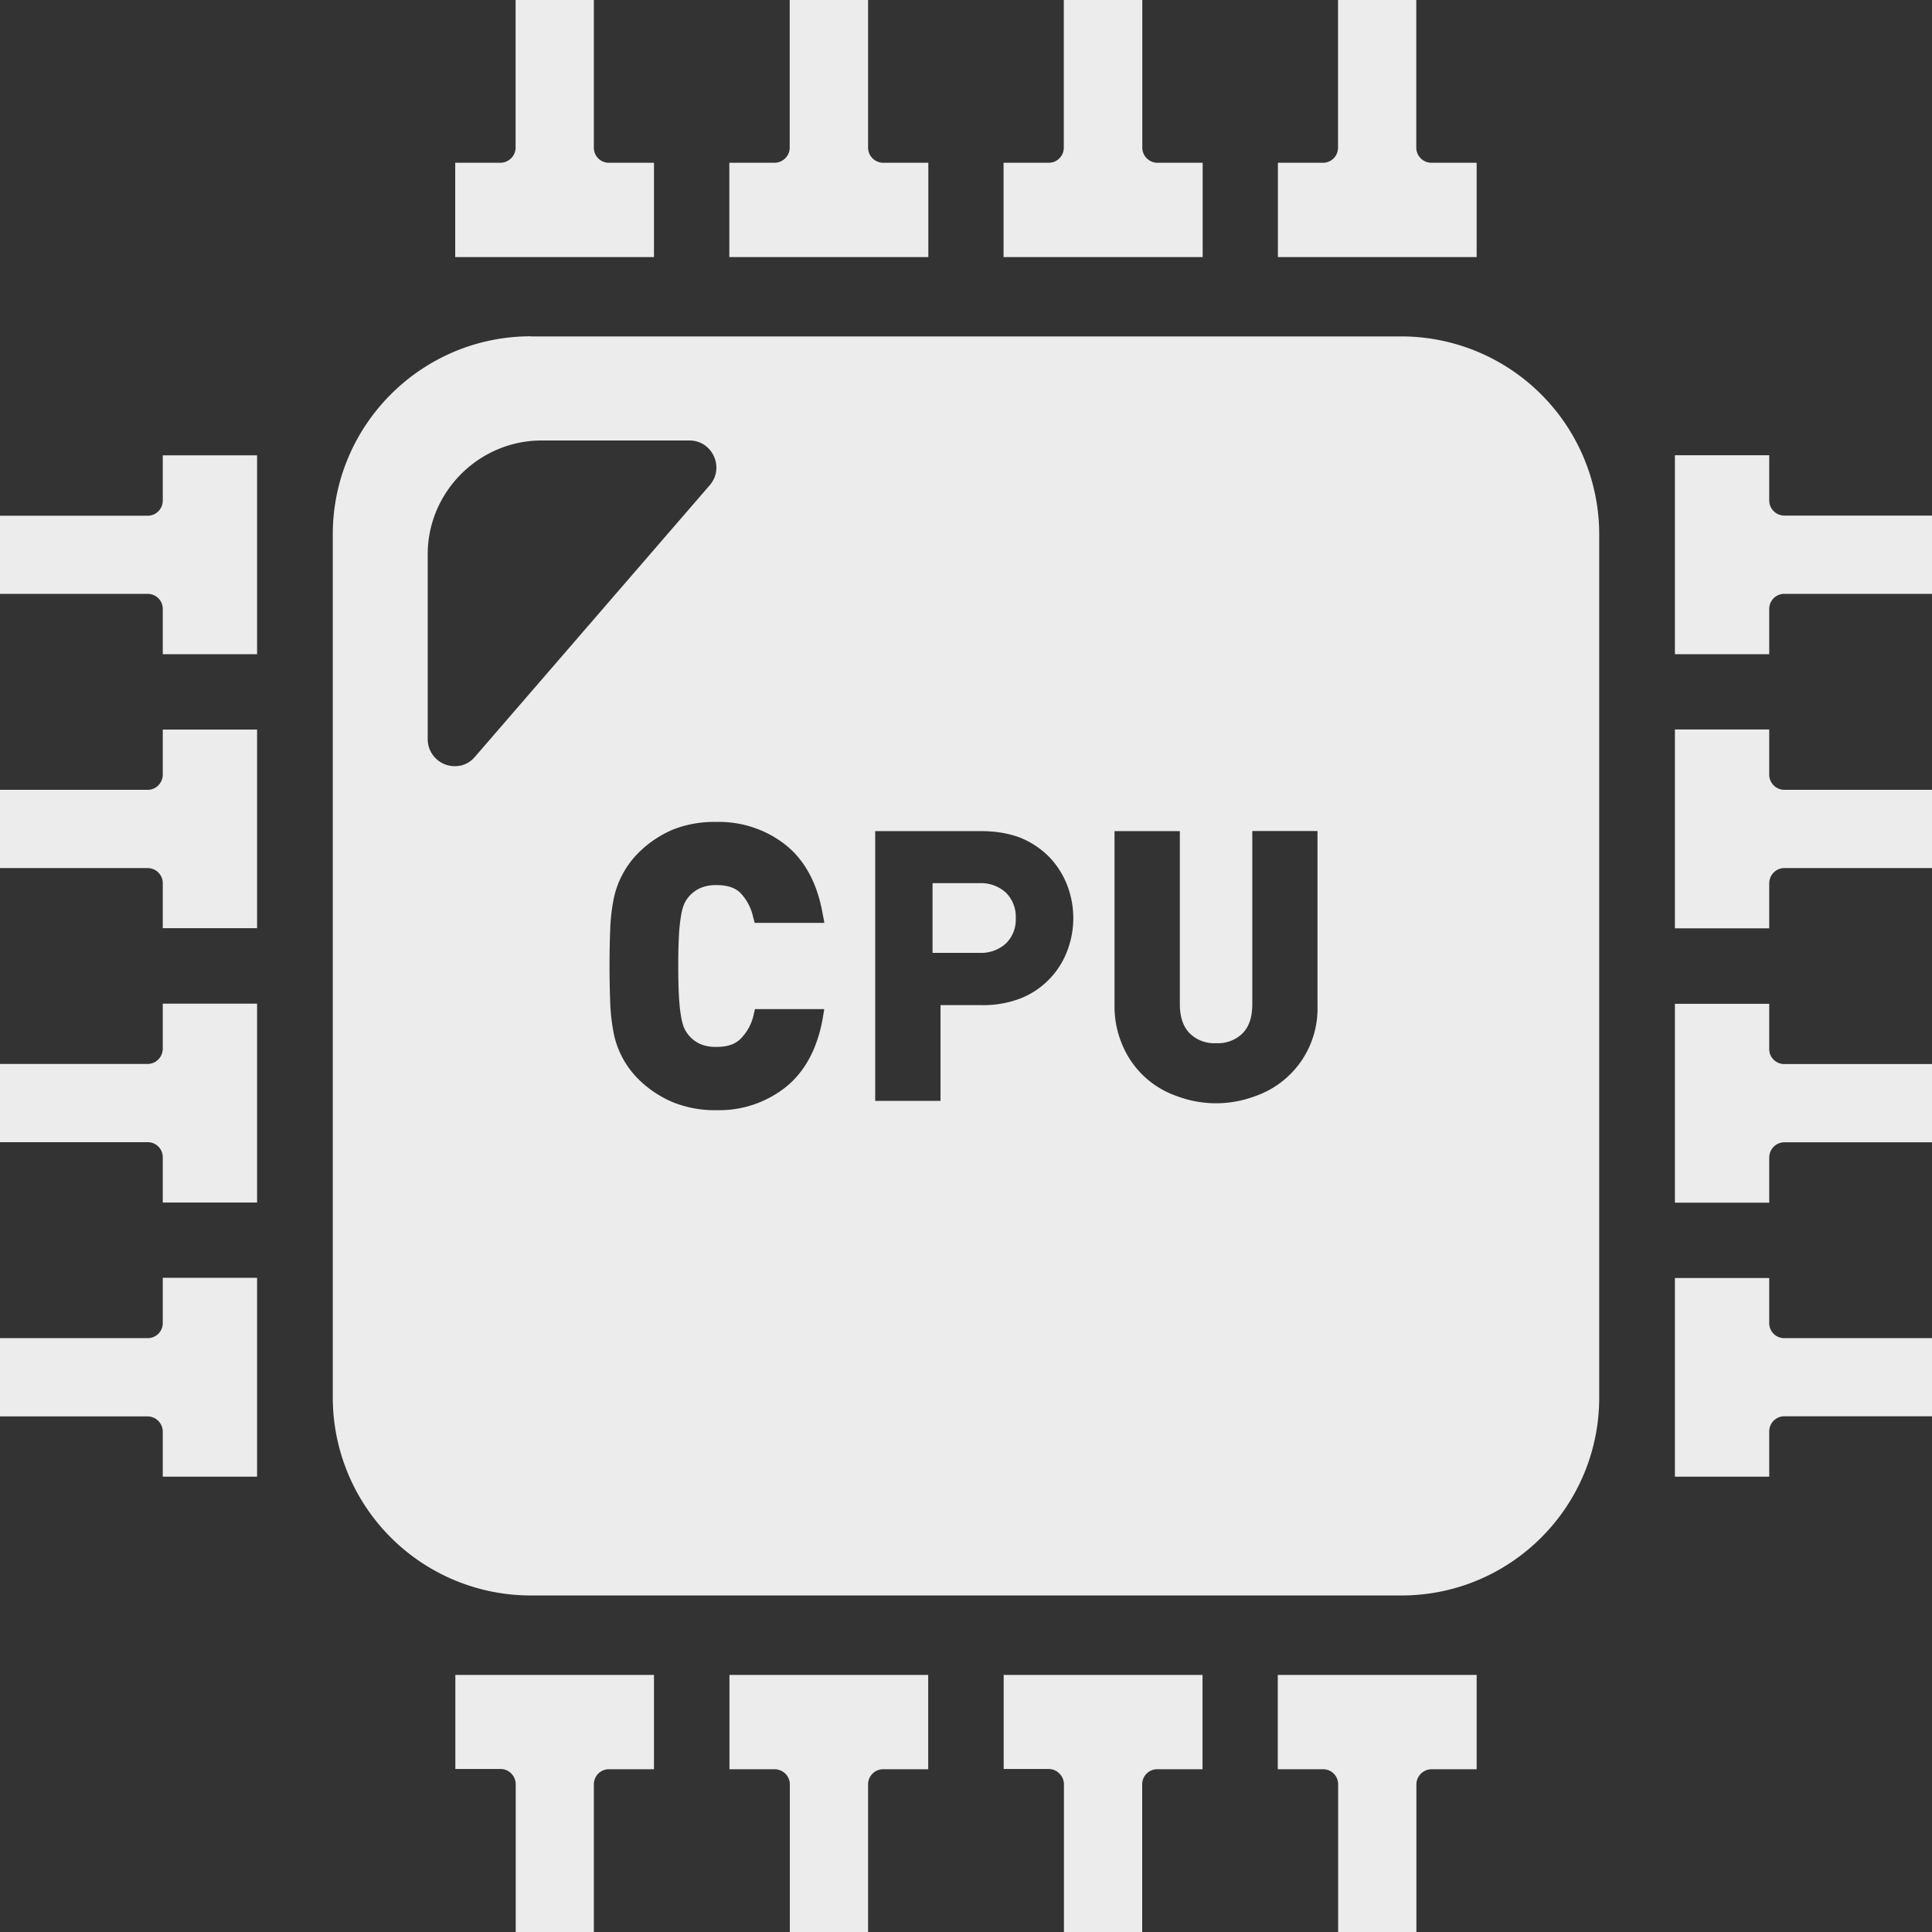 <svg width="16" height="16">
  <rect width="100%" height="100%" fill="#333333" stroke="none"/>
  <defs>
    <linearGradient id="applications-electronics_svg__arrongin" x1="0%" x2="0%" y1="0%" y2="100%">
      <stop offset="0%" stop-color="#dd9b44"/>
      <stop offset="100%" stop-color="#ad6c16"/>
    </linearGradient>
    <linearGradient id="applications-electronics_svg__aurora" x1="0%" x2="0%" y1="0%" y2="100%">
      <stop offset="0%" stop-color="#09d4df"/>
      <stop offset="100%" stop-color="#9269f4"/>
    </linearGradient>
    <linearGradient id="applications-electronics_svg__cyberneon" x1="0%" x2="0%" y1="0%" y2="100%">
      <stop offset="0" stop-color="#0abdc6"/>
      <stop offset="1" stop-color="#ea00d9"/>
    </linearGradient>
    <linearGradient id="applications-electronics_svg__fitdance" x1="0%" x2="0%" y1="0%" y2="100%">
      <stop offset="0%" stop-color="#1ad6ab"/>
      <stop offset="100%" stop-color="#329db6"/>
    </linearGradient>
    <linearGradient id="applications-electronics_svg__oomox" x1="0%" x2="0%" y1="0%" y2="100%">
      <stop offset="0%" stop-color="#efefe7"/>
      <stop offset="100%" stop-color="#8f8f8b"/>
    </linearGradient>
    <linearGradient id="applications-electronics_svg__rainblue" x1="0%" x2="0%" y1="0%" y2="100%">
      <stop offset="0%" stop-color="#00f260"/>
      <stop offset="100%" stop-color="#0575e6"/>
    </linearGradient>
    <linearGradient id="applications-electronics_svg__sunrise" x1="0%" x2="0%" y1="0%" y2="100%">
      <stop offset="0%" stop-color="#ff8501"/>
      <stop offset="100%" stop-color="#ffcb01"/>
    </linearGradient>
    <linearGradient id="applications-electronics_svg__telinkrin" x1="0%" x2="0%" y1="0%" y2="100%">
      <stop offset="0%" stop-color="#b2ced6"/>
      <stop offset="100%" stop-color="#6da5b7"/>
    </linearGradient>
    <linearGradient id="applications-electronics_svg__60spsycho" x1="0%" x2="0%" y1="0%" y2="100%">
      <stop offset="0%" stop-color="#df5940"/>
      <stop offset="25%" stop-color="#d8d15f"/>
      <stop offset="50%" stop-color="#e9882a"/>
      <stop offset="100%" stop-color="#279362"/>
    </linearGradient>
    <linearGradient id="applications-electronics_svg__90ssummer" x1="0%" x2="0%" y1="0%" y2="100%">
      <stop offset="0%" stop-color="#f618c7"/>
      <stop offset="20%" stop-color="#94ffab"/>
      <stop offset="50%" stop-color="#fbfd54"/>
      <stop offset="100%" stop-color="#0f83ae"/>
    </linearGradient>
    <style id="current-color-scheme" type="text/css">
      .applications-electronics_svg__ColorScheme-Highlight{color:#5294e2}
    </style>
  </defs>
  <path fill="currentColor" d="M4.27 0v1.222c0 .07-.058.126-.127.126H3.77v.781h1.646v-.781h-.373a.124.124 0 0 1-.125-.125V0H4.27zm2.27 0v1.222c0 .07-.057.126-.127.126H6.04v.781h1.648v-.781h-.372a.126.126 0 0 1-.127-.125V0h-.648zm2.27 0v1.222c0 .07-.056.126-.125.126h-.374v.781H9.96v-.781h-.373a.126.126 0 0 1-.127-.125V0h-.648zm2.271 0v1.222c0 .07-.055.126-.125.126h-.373v.781h1.646v-.781h-.374a.126.126 0 0 1-.126-.125V0h-.647zM4.396 2.785c-.905 0-1.64.736-1.64 1.64v7.15a1.64 1.64 0 0 0 1.64 1.638h7.21c.905 0 1.638-.734 1.638-1.639V4.426a1.64 1.64 0 0 0-1.639-1.64H4.396zm.088.863H5.71c.19 0 .293.225.168.37l-1.945 2.25a.218.218 0 0 1-.116.072h-.003a.224.224 0 0 1-.272-.219v-1.53c0-.518.425-.943.943-.943zm-3.136.123v.374c0 .07-.056.126-.125.126H0v.647h1.222c.07 0 .126.055.126.125v.375h.781V3.771h-.781zm12.523 0v1.647h.781v-.375c0-.07.056-.125.125-.125H16V4.27h-1.222a.126.126 0 0 1-.126-.127V3.77h-.781zM1.348 6.041v.373c0 .07-.056.127-.125.127H0v.648h1.222c.07 0 .126.056.126.125v.373h.781V6.042h-.781zm12.523 0v1.647h.781v-.372c0-.07.056-.127.125-.127H16v-.648h-1.222a.126.126 0 0 1-.126-.127v-.373h-.781zm-7.937.766a.89.89 0 0 1 .572.19c.159.127.262.318.306.566l.014.072v.008H6.25l-.014-.053a.417.417 0 0 0-.103-.194c-.045-.045-.11-.066-.2-.066a.33.33 0 0 0-.132.024.268.268 0 0 0-.133.128.413.413 0 0 0-.027.096 1.36 1.36 0 0 0-.018.164A4.316 4.316 0 0 0 5.617 8c0 .104.002.19.006.258.004.066.01.12.018.164.007.04.016.072.027.096a.268.268 0 0 0 .133.129.33.33 0 0 0 .133.023c.09 0 .155-.022.2-.068a.404.404 0 0 0 .106-.192l.012-.053h.574l-.013.08c-.045.248-.148.44-.307.567a.889.889 0 0 1-.572.19.926.926 0 0 1-.364-.067.902.902 0 0 1-.279-.186.742.742 0 0 1-.213-.408 1.636 1.636 0 0 1-.025-.244 7.979 7.979 0 0 1 0-.578 1.58 1.58 0 0 1 .025-.244.755.755 0 0 1 .213-.408.91.91 0 0 1 .28-.188.93.93 0 0 1 .363-.064zm1.314.076h.88c.117 0 .224.018.32.054a.707.707 0 0 1 .24.159.696.696 0 0 1 .148.23.758.758 0 0 1 0 .555.679.679 0 0 1-.389.389.857.857 0 0 1-.318.054h-.34v.793h-.541V6.883zm1.982 0h.541v1.433c0 .106.027.185.08.24a.287.287 0 0 0 .22.083.29.29 0 0 0 .22-.082c.054-.056.08-.135.08-.24V6.882h.54v1.449a.767.767 0 0 1-.514.746.919.919 0 0 1-.652 0 .755.755 0 0 1-.447-.416.803.803 0 0 1-.068-.33v-1.45zm-1.507.431v.577h.386a.305.305 0 0 0 .223-.079.275.275 0 0 0 .08-.208.28.28 0 0 0-.08-.21.306.306 0 0 0-.223-.08h-.386zm-6.375.998v.372c0 .07-.056.127-.125.127H0v.648h1.222c.07 0 .126.055.126.125v.375h.781V8.312h-.781zm12.523 0V9.96h.781v-.373c0-.07.056-.127.125-.127H16v-.648h-1.222a.124.124 0 0 1-.126-.125v-.374h-.781zm-12.523 2.27v.375c0 .07-.056.125-.125.125H0v.648h1.222c.07 0 .126.058.126.127v.372h.781v-1.647h-.781zm12.523.002v1.645h.781v-.374c0-.07.056-.126.125-.126H16v-.647h-1.222a.124.124 0 0 1-.126-.125v-.373h-.781zm-10.1 3.287v.779h.374c.07 0 .126.058.126.127V16h.647v-1.222c0-.07.055-.126.125-.126h.373v-.781H3.771zm2.27 0v.781h.373c.07 0 .127.056.127.125V16h.648v-1.222c0-.07.056-.126.125-.126h.373v-.781H6.042zm2.271 0v.779h.372c.07 0 .127.058.127.127V16h.648v-1.222c0-.07.055-.126.125-.126h.375v-.781H8.312zm2.27 0v.781h.375c.07 0 .125.056.125.125V16h.648v-1.222c0-.07.058-.126.127-.126h.372v-.781h-1.647z" color="#ececec"/>
</svg>
